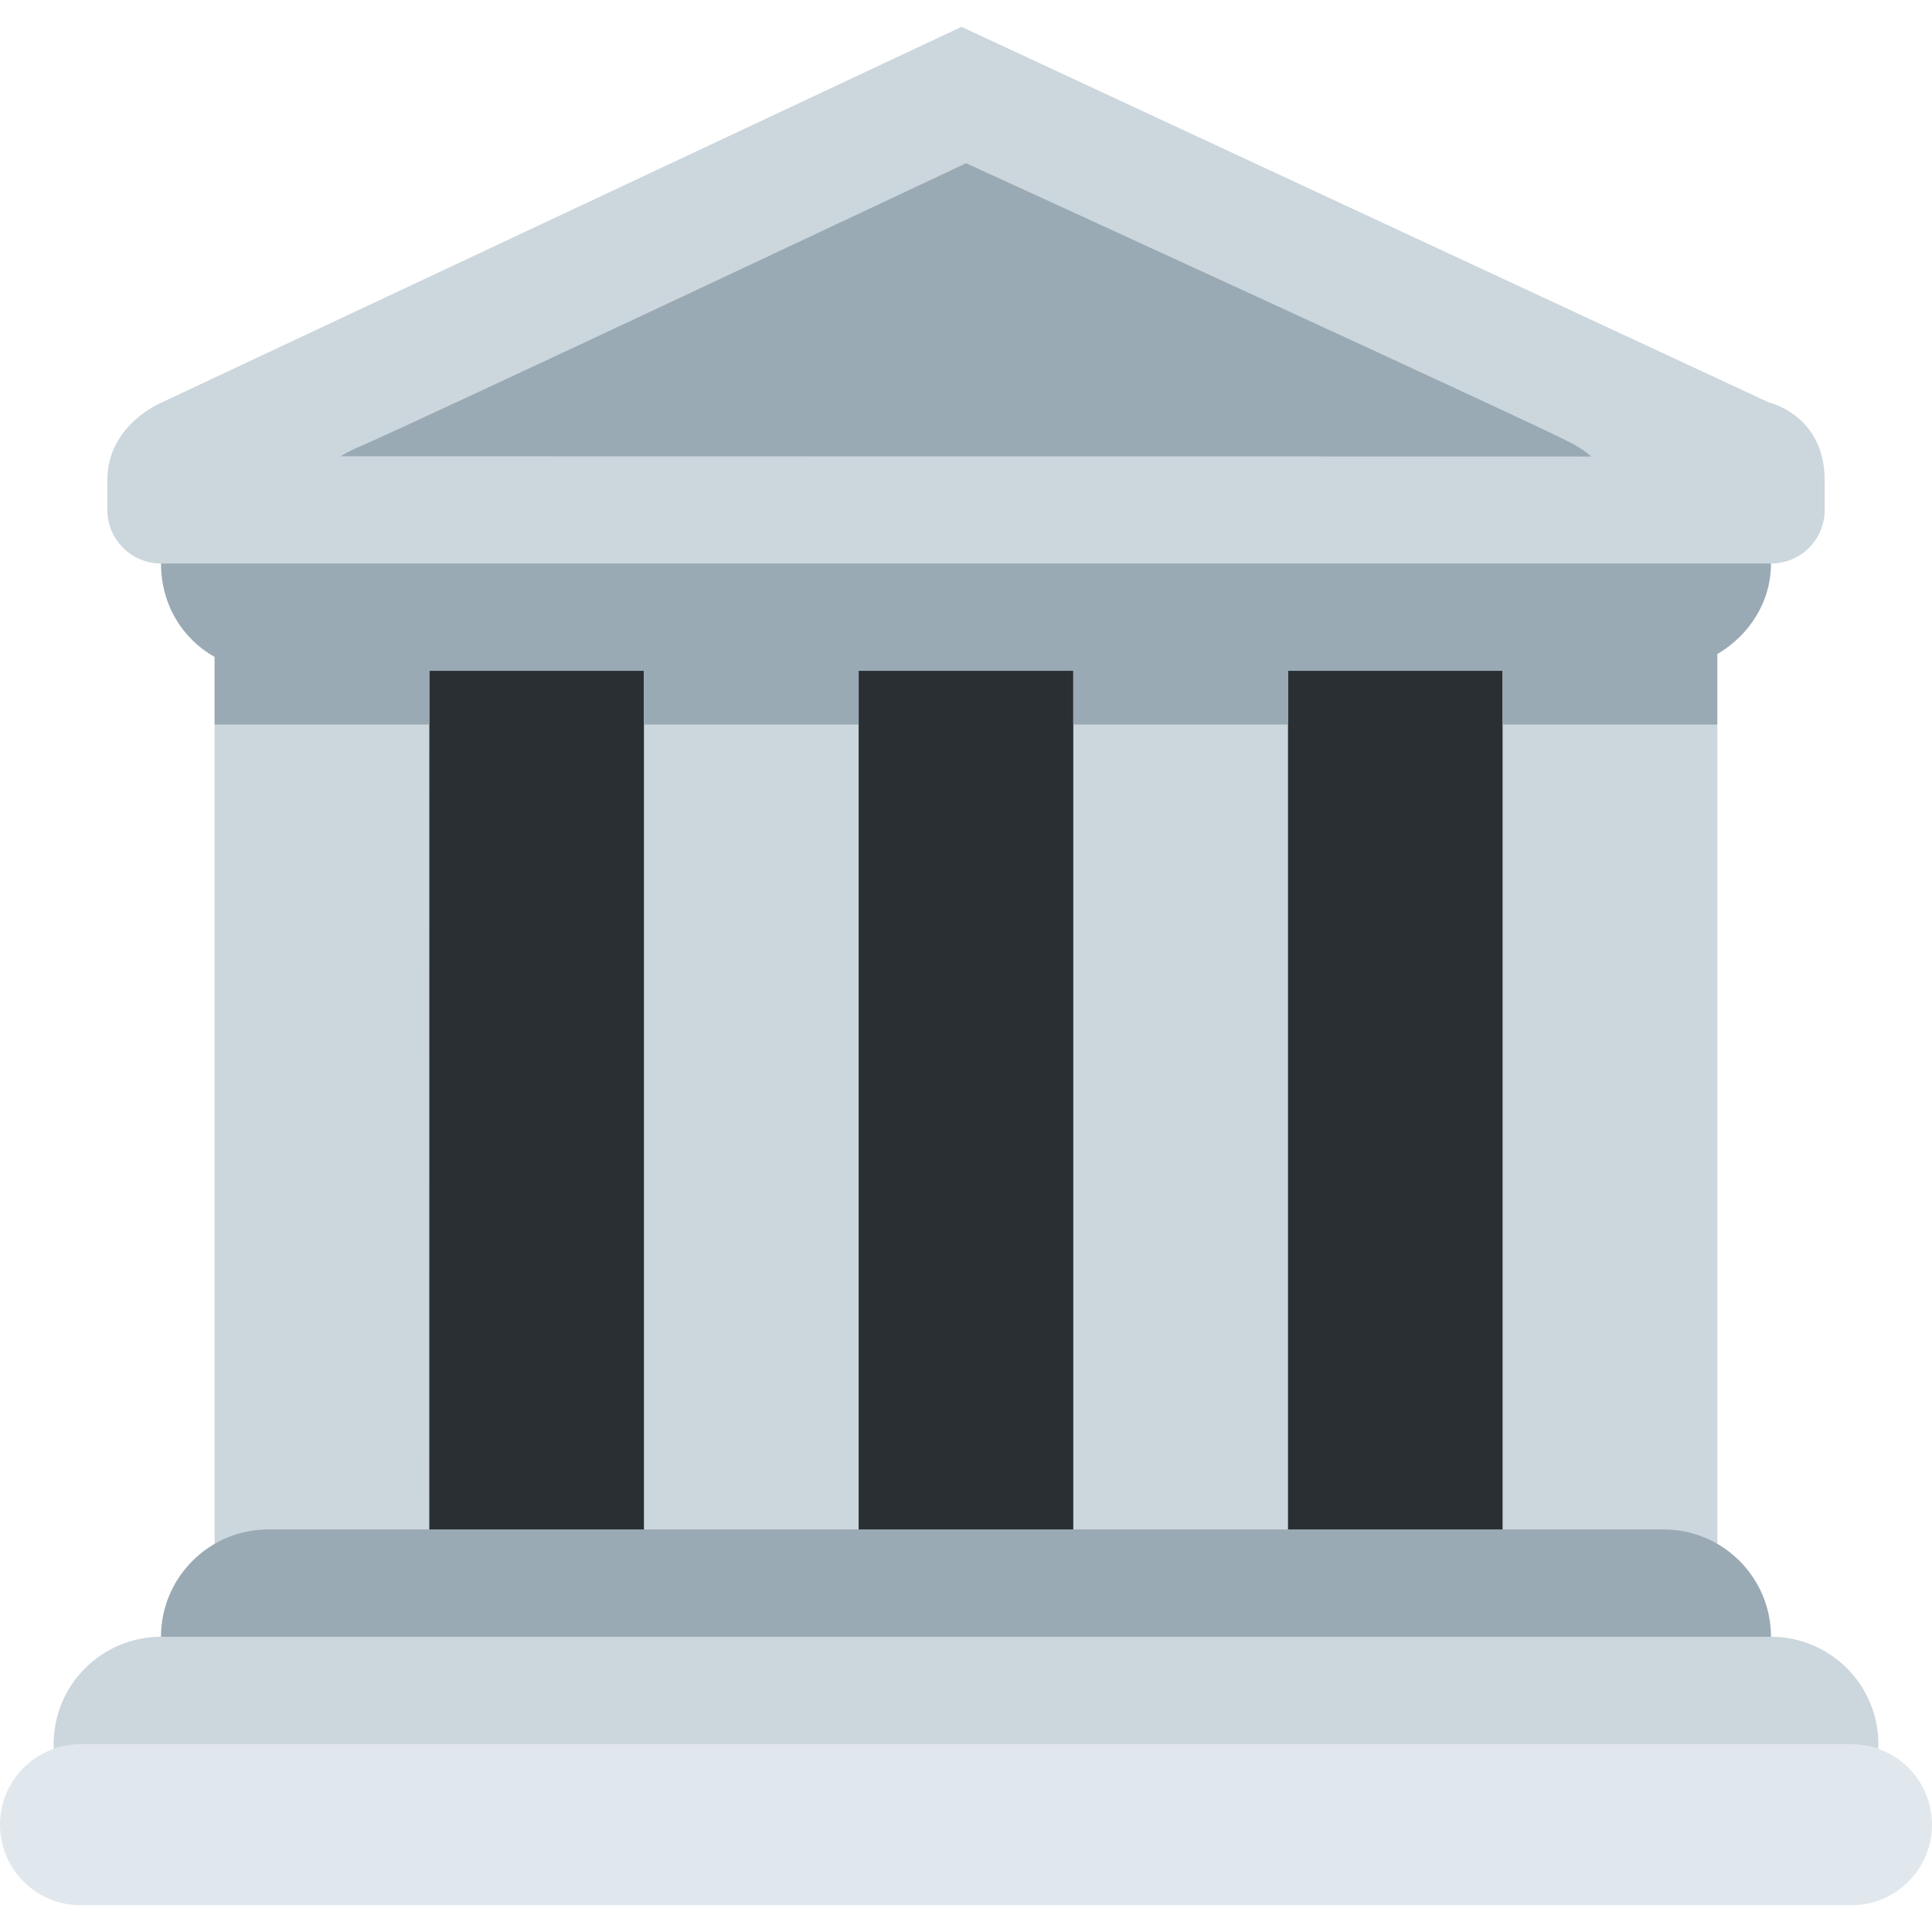 <?xml version="1.0" encoding="UTF-8" standalone="no"?>
<svg
   viewBox="0 0 30 30">
  <path
     d="m 5.833,9.584 h 18.333 V 24.584 H 5.833 Z"
     fill="#292f33"
     id="path10"
     style="stroke-width:2.5" />
  <path
     d="m 6.666,24.583 c 0,0.92 -0.497,1.667 -1.111,1.667 h -1.112 c -0.613,0 -1.111,-0.747 -1.111,-1.667 V 9.583 c 0,-0.92 0.497,-1.667 1.111,-1.667 H 5.555 c 0.614,0 1.112,0.747 1.112,1.667 z m 20,0 c 0,0.92 -0.497,1.667 -1.111,1.667 h -1.112 c -0.613,0 -1.111,-0.747 -1.111,-1.667 V 9.583 c 0,-0.92 0.497,-1.667 1.111,-1.667 h 1.112 c 0.613,0 1.111,0.747 1.111,1.667 z m -13.333,0 c 0,0.92 -0.497,1.667 -1.111,1.667 h -1.111 c -0.614,0 -1.112,-0.747 -1.112,-1.667 V 9.583 c 0,-0.92 0.497,-1.667 1.111,-1.667 h 1.111 c 0.614,0 1.112,0.747 1.112,1.667 z m 6.667,0 c 0,0.92 -0.498,1.667 -1.112,1.667 h -1.11 c -0.613,0 -1.112,-0.747 -1.112,-1.667 V 9.583 c 0,-0.92 0.498,-1.667 1.112,-1.667 h 1.11 c 0.613,0 1.112,0.747 1.112,1.667 z"
     fill="#ccd6dd"
     id="path12"
     style="stroke-width:2.5" />
  <path
     d="m 27.5,25.416 c 0,0.92 -0.747,1.667 -1.667,1.667 H 4.167 c -0.92,0 -1.667,-0.747 -1.667,-1.667 0,-0.92 0.747,-1.667 1.667,-1.667 H 25.833 c 0.92,0 1.667,0.747 1.667,1.667 z"
     fill="#9aaab4"
     id="path14"
     style="stroke-width:2.5" />
  <path
     d="m 29.166,27.083 c 0,0.92 -0.747,1.667 -1.667,1.667 H 2.5 c -0.92,0 -1.667,-0.747 -1.667,-1.667 0,-0.92 0.747,-1.667 1.667,-1.667 H 27.5 c 0.92,0 1.667,0.747 1.667,1.667 z"
     fill="#ccd6dd"
     id="path16"
     style="stroke-width:2.5" />
  <path
     d="m 30,28.334 c 0,0.69 -0.56,1.25 -1.25,1.25 H 1.25 c -0.691,0 -1.25,-0.56 -1.25,-1.25 0,-0.69 0.559,-1.25 1.25,-1.25 h 27.5 c 0.69,0 1.25,0.56 1.25,1.25 z"
     fill="#e1e8ed"
     id="path18"
     style="stroke-width:2.5" />
  <path
     d="m 27.5,8.75 c 0,-0.92 -0.797,-1.667 -1.778,-1.667 H 4.167 c -0.983,0 -1.667,0.747 -1.667,1.667 0,0.626 0.322,1.165 0.833,1.45 v 1.05 h 3.333 v -0.833 H 10 v 0.833 h 3.333 v -0.833 h 3.333 v 0.833 H 20 v -0.833 h 3.333 v 0.833 h 3.333 v -1.093 C 27.166,9.862 27.5,9.345 27.5,8.75 Z"
     fill="#9aaab4"
     id="path20"
     style="stroke-width:2.5" />
  <path
     d="m 1.667,7.453 c 0,-0.859 0.843,-1.203 0.843,-1.203 l 12.42,-5.833 12.539,5.833 c 0,0 0.864,0.193 0.864,1.208 v 0.458 H 1.667 Z"
     fill="#ccd6dd"
     id="path22"
     style="stroke-width:2.5" />
  <path
     d="m 15,2.535 c 0,0 -8.599,4.054 -9.458,4.418 -0.859,0.364 -0.572,0.963 8.5e-4,0.963 h 18.872 c 0.885,0 0.677,-0.677 -0.026,-1.042 -0.703,-0.365 -9.388,-4.34 -9.388,-4.34 z"
     fill="#9aaab4"
     id="path24"
     style="stroke-width:2.5" />
  <path
     d="m 28.334,7.917 c 0,0.46 -0.372,0.833 -0.833,0.833 H 2.5 c -0.46,0 -0.833,-0.373 -0.833,-0.833 0,-0.46 0.373,-0.833 0.833,-0.833 l 25,0.005 c 0.461,0 0.833,0.368 0.833,0.828 z"
     fill="#ccd6dd"
     id="path26"
     style="stroke-width:2.5" />
</svg>
